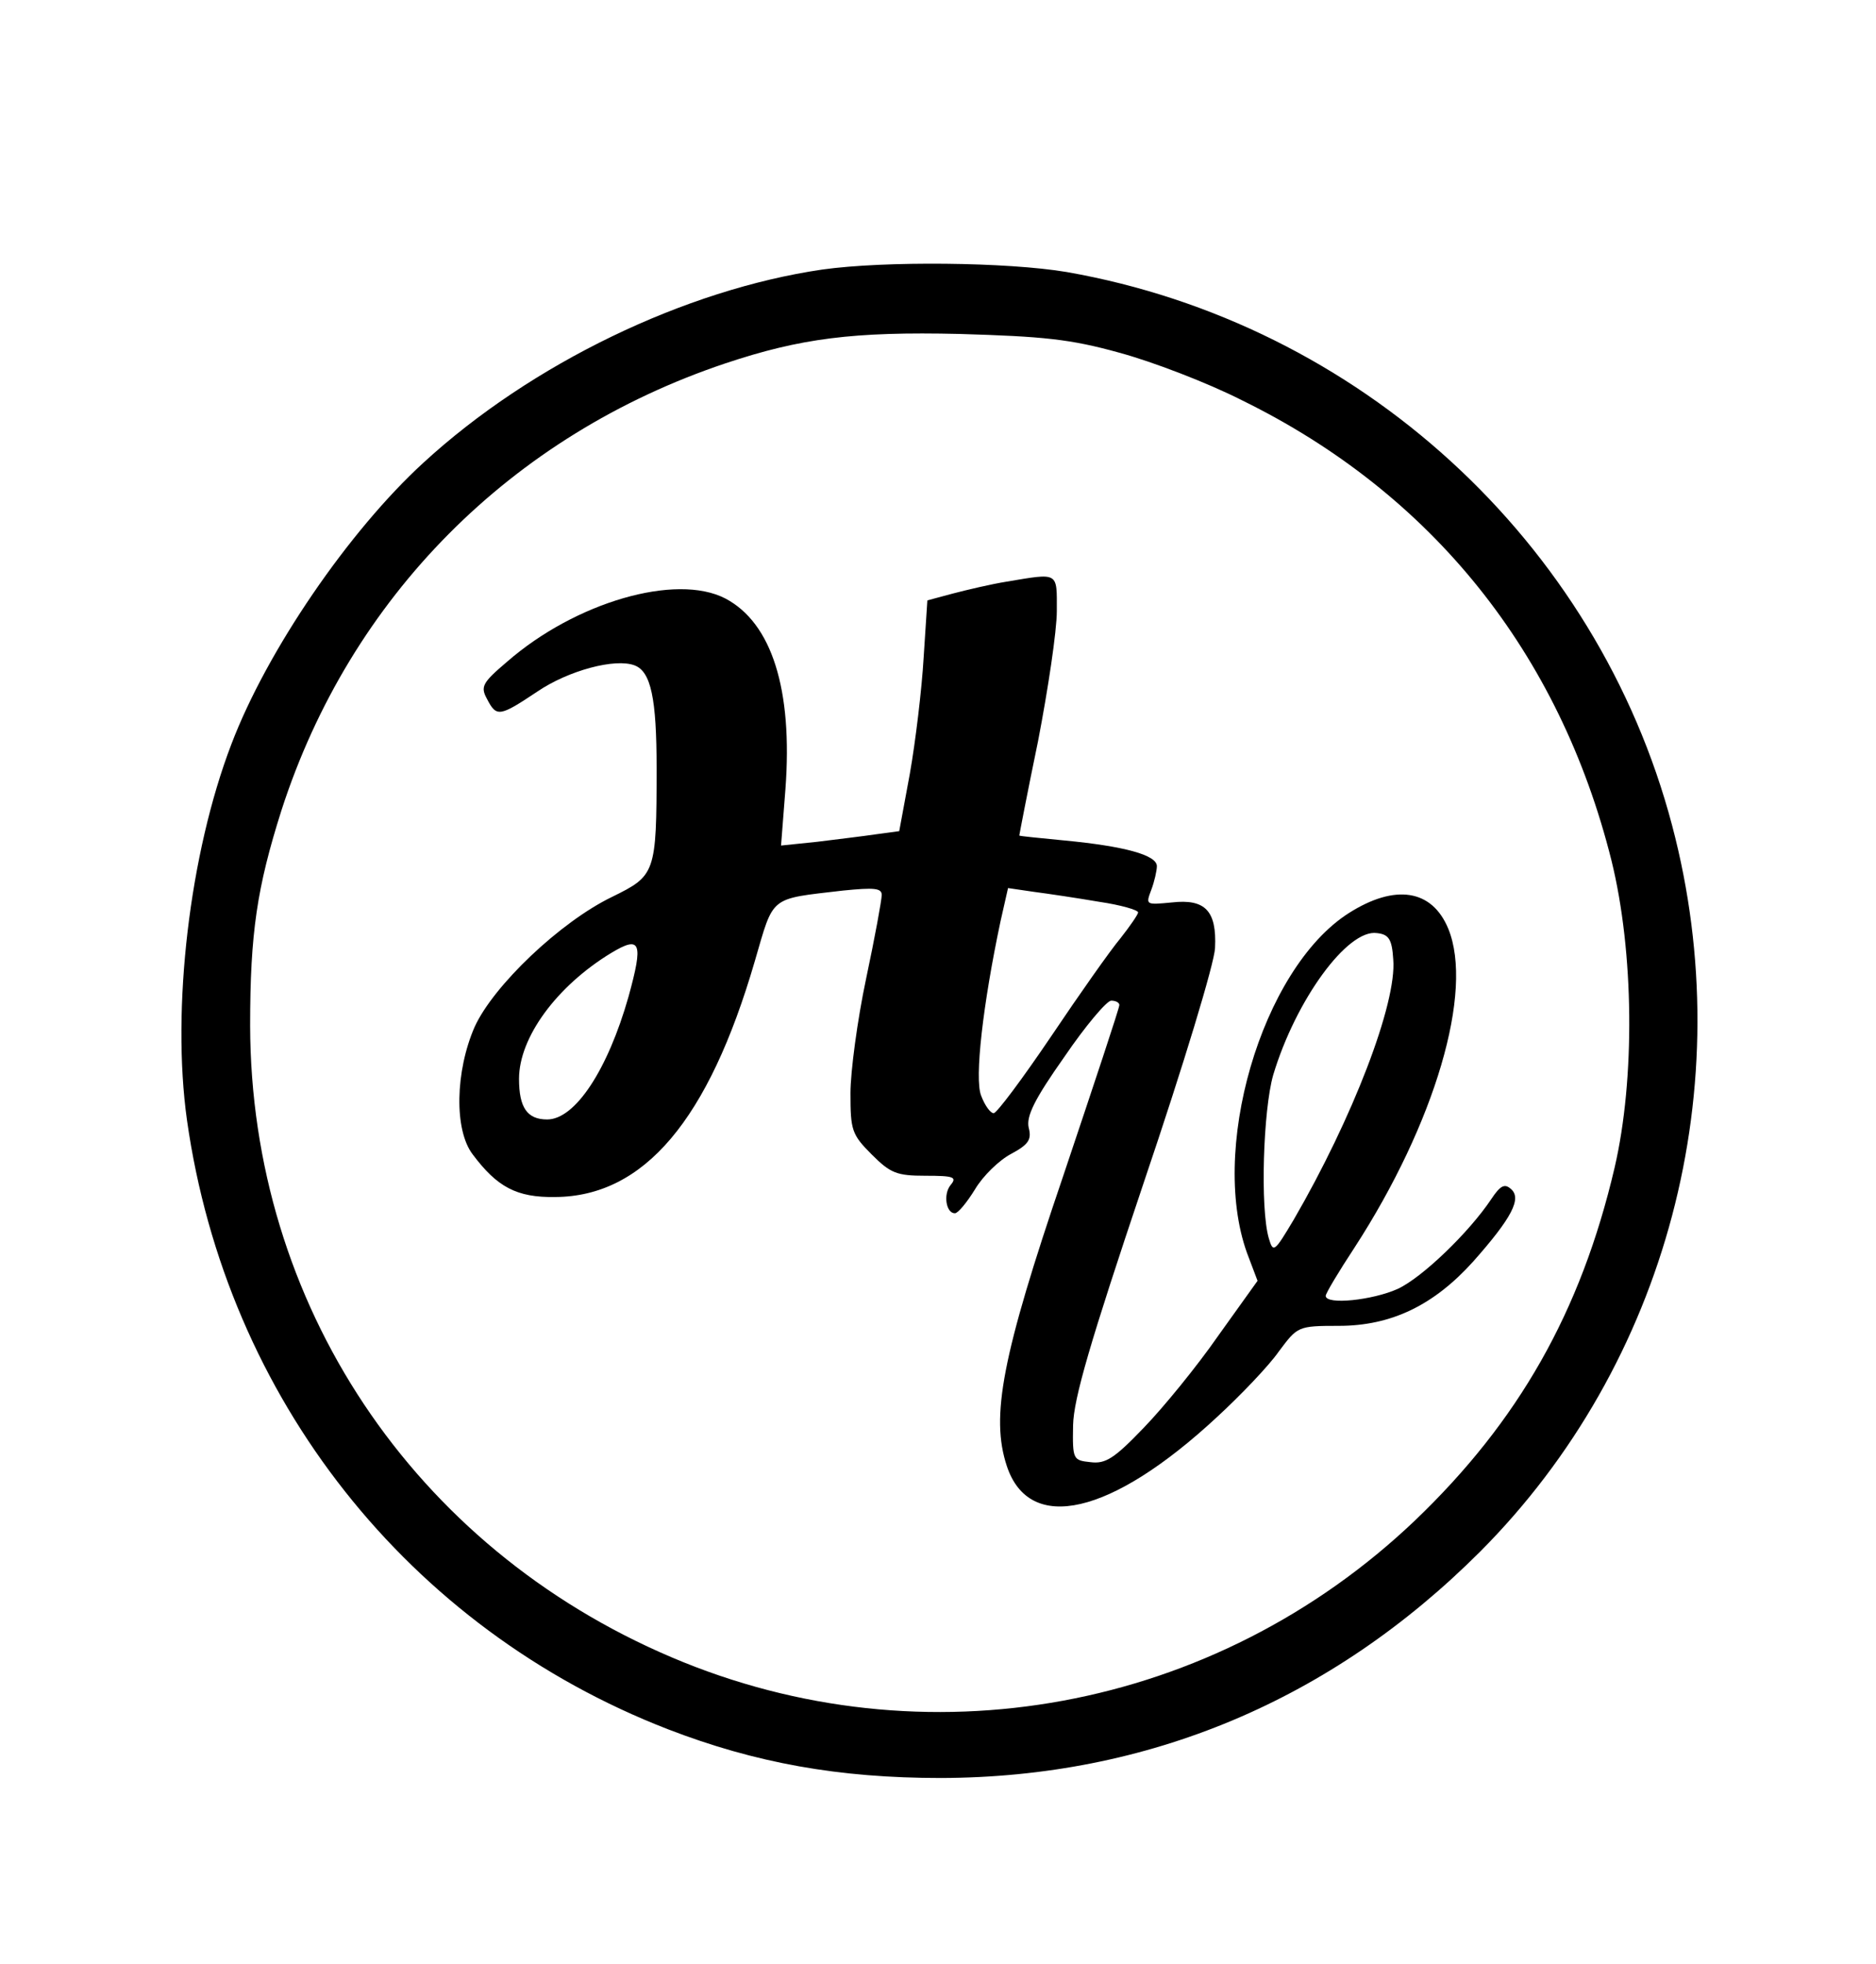<?xml version="1.0" standalone="no"?>
<!DOCTYPE svg PUBLIC "-//W3C//DTD SVG 20010904//EN"
 "http://www.w3.org/TR/2001/REC-SVG-20010904/DTD/svg10.dtd">
<svg version="1.0" xmlns="http://www.w3.org/2000/svg"
 width="300pt" height="314pt" viewBox="0 0 300 314"
 preserveAspectRatio="xMidYMid meet">
<g transform="translate(0,314) scale(0.1,-0.1)"
fill="#000000" stroke="none">
<path d="M1315 2709 c-219 -32 -465 -150 -638 -309 -119 -109 -250 -300 -307
-450 -67 -175 -96 -423 -71 -601 63 -445 354 -813 769 -974 140 -54 273 -78
437 -78 331 1 624 124 862 362 299 300 417 745 307 1161 -120 455 -501 803
-968 885 -95 16 -291 18 -391 4z m475 -133 c52 -14 141 -48 196 -76 304 -149
508 -404 591 -736 36 -146 38 -349 5 -491 -54 -231 -154 -406 -319 -564 -320
-305 -785 -391 -1189 -219 -414 176 -673 566 -674 1010 0 148 11 221 50 344
110 341 367 600 710 715 120 40 204 51 375 47 133 -4 176 -8 255 -30z"/>
<path d="M1610 2210 c-25 -4 -63 -13 -86 -19 l-41 -11 -6 -92 c-3 -51 -13
-134 -22 -185 l-17 -92 -37 -5 c-20 -3 -62 -8 -94 -12 l-58 -6 7 90 c12 160
-22 266 -96 305 -79 41 -240 -6 -349 -101 -40 -34 -43 -40 -32 -60 15 -29 20
-28 80 12 50 34 125 54 156 42 26 -10 35 -53 35 -164 0 -169 -2 -172 -71 -206
-83 -40 -190 -142 -220 -208 -31 -71 -33 -165 -3 -204 39 -52 70 -69 132 -68
142 1 245 123 319 377 31 106 22 99 141 113 50 5 62 4 62 -7 0 -8 -11 -68 -25
-134 -14 -66 -25 -149 -25 -183 0 -59 2 -66 34 -98 30 -30 40 -34 86 -34 45 0
51 -2 40 -15 -12 -15 -7 -45 7 -45 5 0 19 17 32 38 13 22 39 47 58 57 28 15
33 23 28 42 -4 18 9 45 57 113 34 50 68 90 75 90 7 0 13 -3 13 -7 0 -5 -41
-128 -90 -274 -98 -288 -116 -384 -90 -463 36 -109 167 -79 336 78 38 35 83
82 99 105 30 40 30 41 96 41 84 0 152 33 215 103 62 70 78 101 60 116 -10 9
-17 5 -31 -16 -36 -54 -111 -126 -150 -144 -40 -18 -115 -26 -115 -11 0 4 21
39 46 77 129 199 191 410 150 510 -26 63 -85 72 -159 25 -140 -89 -226 -384
-160 -551 l14 -37 -63 -88 c-34 -49 -88 -115 -119 -147 -47 -49 -61 -58 -85
-55 -28 3 -29 4 -28 59 1 43 27 132 113 388 64 189 113 351 114 375 3 60 -16
79 -69 73 -42 -4 -42 -4 -33 20 5 13 9 31 9 38 0 18 -53 32 -147 41 -40 4 -73
7 -73 8 0 1 13 69 30 151 16 83 30 176 30 208 0 63 4 61 -80 47z m148 -512
c34 -5 62 -13 62 -17 0 -3 -13 -22 -28 -41 -16 -19 -66 -90 -111 -157 -46 -68
-87 -123 -92 -123 -5 0 -14 12 -20 28 -11 27 3 147 31 279 l12 53 41 -6 c23
-3 70 -10 105 -16z m470 -92 c6 -70 -65 -254 -159 -416 -31 -52 -33 -54 -40
-30 -14 48 -9 205 7 261 36 120 119 234 166 227 19 -2 24 -10 26 -42z m-1223
-60 c-33 -116 -85 -196 -130 -196 -32 0 -45 19 -45 65 0 66 60 148 147 201 48
29 52 17 28 -70z"/>
</g>
</svg>
